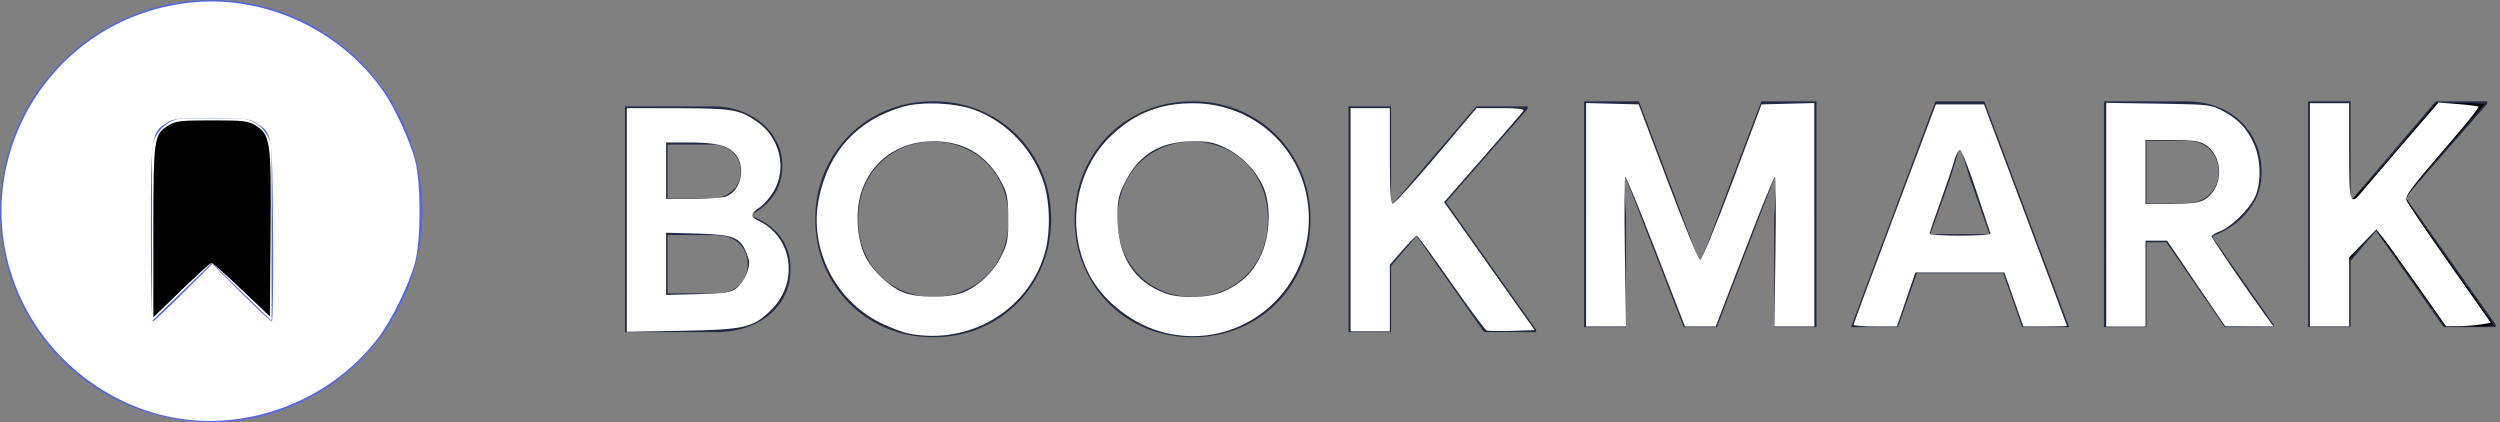 <?xml version="1.0" encoding="UTF-8" standalone="no"?>
<svg
   xmlns:dc="http://purl.org/dc/elements/1.1/"
   xmlns:cc="http://creativecommons.org/ns#"
   xmlns:rdf="http://www.w3.org/1999/02/22-rdf-syntax-ns#"
   xmlns:svg="http://www.w3.org/2000/svg"
   xmlns="http://www.w3.org/2000/svg"
   xmlns:sodipodi="http://sodipodi.sourceforge.net/DTD/sodipodi-0.dtd"
   xmlns:inkscape="http://www.inkscape.org/namespaces/inkscape"
   inkscape:version="1.0 (4035a4fb49, 2020-05-01)"
   sodipodi:docname="logo-bookmark-white.svg"
   id="svg12"
   version="1.1"
   height="25"
   width="148">
  <rect width="100%" height="100%" fill="#808080" stroke="none"/>
  <defs
     id="defs16" />
  <sodipodi:namedview
     inkscape:current-layer="svg12"
     inkscape:window-maximized="1"
     inkscape:window-y="-8"
     inkscape:window-x="-8"
     inkscape:cy="12.5"
     inkscape:cx="74"
     inkscape:zoom="6.8851351"
     showgrid="false"
     id="namedview14"
     inkscape:window-height="801"
     inkscape:window-width="1536"
     inkscape:pageshadow="2"
     inkscape:pageopacity="0"
     guidetolerance="10"
     gridtolerance="10"
     objecttolerance="10"
     borderopacity="1"
     bordercolor="#666666"
     pagecolor="#ffffff" />
  <g
     id="g10"
     fill-rule="evenodd"
     fill="white">
    <path
       id="path2"
       fill-rule="nonzero"
       fill="#242A45"
       d="M37 6.299h5.227c.746 0 1.434.155 2.062.466.629.311 1.123.735 1.484 1.27s.542 1.12.542 1.754c0 .672-.165 1.254-.495 1.746-.33.491-.762.868-1.297 1.129v.15c.697.248 1.25.643 1.661 1.185.41.541.616 1.191.616 1.95 0 .735-.196 1.385-.588 1.951a3.817 3.817 0 0 1-1.587 1.307c-.665.305-1.403.457-2.212.457H37V6.299zm5.04 5.45c.548 0 .986-.152 1.316-.457.33-.305.495-.688.495-1.148 0-.448-.159-.824-.476-1.13-.318-.304-.738-.457-1.26-.457H39.52v3.192h2.52zm.28 5.619c.61 0 1.086-.159 1.428-.476.342-.317.513-.731.513-1.241 0-.51-.174-.927-.522-1.251-.349-.324-.847-.485-1.494-.485H39.52v3.453h2.8zm12.927 2.595c-1.307 0-2.492-.308-3.556-.924a6.711 6.711 0 0 1-2.511-2.53c-.61-1.07-.915-2.246-.915-3.528 0-1.281.305-2.457.915-3.528a6.711 6.711 0 0 1 2.51-2.529C52.756 6.308 53.94 6 55.248 6c1.306 0 2.492.308 3.556.924a6.711 6.711 0 0 1 2.51 2.53c.61 1.07.915 2.246.915 3.527 0 1.282-.305 2.458-.915 3.528a6.711 6.711 0 0 1-2.51 2.53c-1.064.616-2.25.924-3.556.924zm0-2.39a4.52 4.52 0 0 0 2.258-.578 4.177 4.177 0 0 0 1.615-1.624c.392-.697.588-1.494.588-2.39 0-.896-.196-1.692-.588-2.389a4.177 4.177 0 0 0-1.615-1.624 4.52 4.52 0 0 0-2.258-.579 4.47 4.47 0 0 0-2.25.579 4.195 4.195 0 0 0-1.605 1.624c-.392.697-.588 1.493-.588 2.39 0 .895.196 1.692.588 2.389a4.195 4.195 0 0 0 1.605 1.624 4.47 4.47 0 0 0 2.25.578zm15.353 2.39c-1.307 0-2.492-.308-3.556-.924a6.711 6.711 0 0 1-2.51-2.53c-.61-1.07-.915-2.246-.915-3.528 0-1.281.305-2.457.914-3.528a6.711 6.711 0 0 1 2.511-2.529C68.108 6.308 69.294 6 70.6 6c1.307 0 2.492.308 3.556.924a6.711 6.711 0 0 1 2.51 2.53c.61 1.07.915 2.246.915 3.527 0 1.282-.305 2.458-.914 3.528a6.711 6.711 0 0 1-2.511 2.53c-1.064.616-2.25.924-3.556.924zm0-2.39a4.52 4.52 0 0 0 2.259-.578 4.177 4.177 0 0 0 1.614-1.624c.392-.697.588-1.494.588-2.39 0-.896-.196-1.692-.588-2.389a4.177 4.177 0 0 0-1.614-1.624 4.52 4.52 0 0 0-2.259-.579 4.47 4.47 0 0 0-2.25.579 4.195 4.195 0 0 0-1.605 1.624c-.392.697-.588 1.493-.588 2.39 0 .895.196 1.692.588 2.389a4.195 4.195 0 0 0 1.606 1.624 4.47 4.47 0 0 0 2.249.578zM79.83 6.3h2.52v5.73h.15l4.89-5.73h3.043v.149L85.6 11.973l5.338 7.542v.149h-3.08l-3.994-5.693-1.512 1.773v3.92h-2.52V6.299zM93.779 6h3.248l3.546 9.39h.15L104.268 6h3.267v13.365h-2.501v-6.589l.15-2.221h-.15l-3.398 8.81h-1.96l-3.416-8.81h-.149l.15 2.221v6.59h-2.483V6zm20.8 0h2.894l5.021 13.365h-2.781l-1.12-3.192h-5.115l-1.12 3.192h-2.781L114.579 6zm3.193 7.859l-1.176-3.36-.486-1.606h-.149l-.485 1.606-1.195 3.36h3.49zM124.553 6h4.872c.871 0 1.646.18 2.324.541.678.361 1.204.862 1.577 1.503.374.64.56 1.366.56 2.175 0 .858-.27 1.62-.812 2.286a4.617 4.617 0 0 1-2.044 1.447l-.018.13 3.584 5.134v.15h-2.894l-3.453-5.022h-1.176v5.021h-2.52V6zm4.853 6.03c.573 0 1.04-.175 1.4-.523.361-.349.542-.79.542-1.326 0-.51-.172-.945-.514-1.306-.342-.361-.806-.542-1.39-.542h-2.371v3.696h2.333zm7.23-6.03h2.52v5.73h.15l4.89-5.73h3.043v.15l-4.835 5.525 5.34 7.541v.15h-3.08l-3.996-5.694-1.512 1.773v3.92h-2.52V6z" />
    <g
       id="g8">
      <circle
         id="circle4"
         r="12.5"
         cy="12.5"
         cx="12.5"
         fill="#5267DF" />
      <path
         id="path6"
         fill="#FFF"
         d="M9 9v10l3.54-3.44L16.078 19V9a2 2 0 0 0-2-2H11a2 2 0 0 0-2 2z" />
    </g>
  </g>
  <path
     id="path20"
     d="M 37.109,13.02 V 6.4 l 3.014,0.006 c 3.25,0.007 3.649,0.075 4.701,0.804 1.348,0.934 1.781,2.77 0.973,4.128 -0.214,0.359 -0.589,0.784 -0.834,0.944 -0.531,0.346 -0.563,0.554 -0.116,0.758 2.057,0.937 2.479,3.626 0.83,5.282 -1.071,1.076 -1.565,1.192 -5.336,1.261 l -3.232,0.059 z m 6.489,4.041 c 0.225,-0.167 0.503,-0.568 0.617,-0.891 0.18,-0.509 0.18,-0.66 -9.9e-5,-1.133 -0.376,-0.988 -0.767,-1.151 -2.905,-1.209 l -1.878,-0.051 v 1.842 1.842 l 1.878,-0.048 c 1.633,-0.042 1.932,-0.088 2.288,-0.351 z M 42.982,11.632 C 43.901,11.283 44.189,9.821 43.486,9.072 43.037,8.595 42.358,8.435 40.776,8.434 l -1.343,-8.1e-4 v 1.67 1.67 h 1.588 c 0.874,0 1.756,-0.064 1.961,-0.142 z"
     style="fill:#ffffff;stroke-width:0.145" />
  <path
     id="path22"
     d="m 53.812,19.749 c -0.359,-0.07 -1.112,-0.352 -1.672,-0.628 -2.721,-1.341 -4.261,-4.437 -3.663,-7.368 0.567,-2.782 2.272,-4.647 4.963,-5.429 1.151,-0.335 3.174,-0.237 4.326,0.209 1.899,0.734 3.431,2.378 4.033,4.327 0.384,1.242 0.391,3.04 0.017,4.242 -1.037,3.332 -4.479,5.331 -8.004,4.648 z m 3.089,-2.394 c 0.925,-0.315 1.898,-1.216 2.386,-2.209 0.362,-0.736 0.407,-0.986 0.402,-2.21 -0.005,-1.206 -0.054,-1.474 -0.393,-2.125 C 58.454,9.194 57.085,8.363 55.261,8.362 c -2.079,-0.002 -3.725,1.189 -4.299,3.109 -0.34,1.138 -0.22,2.761 0.277,3.734 0.455,0.89 1.493,1.844 2.329,2.141 0.814,0.289 2.499,0.293 3.332,0.009 z"
     style="fill:#ffffff;stroke-width:0.145" />
  <path
     id="path24"
     d="m 68.967,19.701 c -1.81,-0.439 -3.591,-1.79 -4.44,-3.369 -1.476,-2.744 -0.91,-6.304 1.334,-8.377 1.375,-1.271 2.826,-1.836 4.732,-1.842 3.846,-0.013 6.884,2.997 6.891,6.829 0.008,4.515 -4.153,7.818 -8.517,6.76 z m 3.517,-2.463 c 1.076,-0.501 1.709,-1.128 2.179,-2.156 0.544,-1.191 0.593,-2.99 0.11,-4.052 C 74.337,10.07 73.521,9.231 72.571,8.765 71.876,8.424 71.569,8.363 70.587,8.367 c -1.901,0.009 -3.165,0.777 -3.987,2.422 -0.385,0.771 -0.443,1.04 -0.443,2.079 0,2.292 0.98,3.835 2.861,4.506 0.924,0.33 2.609,0.264 3.467,-0.136 z"
     style="fill:#ffffff;stroke-width:0.145" />
  <path
     id="path26"
     d="M 79.955,13.008 V 6.4 h 1.162 1.162 v 2.832 c 0,2.173 0.042,2.83 0.182,2.824 0.1,-0.004 1.255,-1.279 2.567,-2.832 l 2.385,-2.824 h 1.436 c 0.926,0 1.404,0.052 1.345,0.146 -0.05,0.08 -1.129,1.333 -2.398,2.784 l -2.308,2.637 0.267,0.375 c 0.147,0.207 1.354,1.911 2.682,3.789 l 2.416,3.413 -1.335,0.042 c -0.734,0.023 -1.413,0.012 -1.507,-0.024 -0.095,-0.036 -1.043,-1.313 -2.107,-2.838 -1.064,-1.525 -1.979,-2.772 -2.032,-2.772 -0.053,0 -0.433,0.387 -0.845,0.86 l -0.748,0.86 v 1.972 1.972 h -1.162 -1.162 z"
     style="fill:#ffffff;stroke-width:0.145" />
  <path
     id="path28"
     d="M 93.898,12.713 V 6.1 l 1.555,0.041 1.555,0.041 1.74,4.611 c 0.957,2.536 1.813,4.611 1.903,4.611 0.09,0 0.944,-2.075 1.898,-4.611 l 1.735,-4.611 1.561,-0.041 1.561,-0.041 V 12.713 19.326 h -1.181 -1.181 l 0.065,-4.43 c 0.036,-2.436 0.021,-4.43 -0.033,-4.43 -0.054,0 -0.77,1.748 -1.591,3.885 -0.821,2.137 -1.589,4.13 -1.707,4.43 l -0.214,0.545 h -0.907 -0.907 l -1.717,-4.43 c -0.944,-2.436 -1.761,-4.43 -1.814,-4.43 -0.053,0 -0.065,1.993 -0.027,4.43 l 0.069,4.43 h -1.182 -1.182 z"
     style="fill:#ffffff;stroke-width:0.145" />
  <path
     id="path30"
     d="m 109.736,19.217 c 0.004,-0.06 1.1,-3.017 2.437,-6.572 l 2.431,-6.463 h 1.425 1.425 l 2.453,6.536 c 1.349,3.595 2.454,6.552 2.455,6.572 10e-4,0.02 -0.579,0.036 -1.289,0.036 h -1.291 l -0.561,-1.598 -0.561,-1.598 h -2.635 -2.635 l -0.547,1.598 -0.547,1.598 h -1.285 c -0.707,0 -1.282,-0.049 -1.278,-0.109 z m 8.103,-5.392 c -0.027,-0.07 -0.408,-1.212 -0.847,-2.538 -0.439,-1.326 -0.872,-2.412 -0.962,-2.414 -0.089,-0.002 -0.248,0.307 -0.353,0.686 -0.105,0.379 -0.473,1.47 -0.818,2.424 -0.345,0.954 -0.627,1.787 -0.627,1.852 0,0.065 0.822,0.118 1.828,0.118 1.005,0 1.806,-0.057 1.779,-0.127 z"
     style="fill:#ffffff;stroke-width:0.145" />
  <path
     id="path32"
     d="M 124.689,12.708 V 6.089 l 3.086,0.047 c 3.019,0.046 3.102,0.055 3.813,0.433 0.918,0.488 1.422,1.019 1.839,1.938 0.43,0.948 0.452,2.367 0.049,3.193 -0.355,0.728 -1.426,1.764 -2.059,1.993 -0.265,0.096 -0.482,0.232 -0.482,0.302 0,0.115 1.881,2.882 3.156,4.643 l 0.5,0.69 -1.428,-0.006 -1.428,-0.006 -1.722,-2.535 -1.722,-2.535 h -0.639 -0.639 v 2.542 2.542 h -1.162 -1.162 z m 5.804,-0.881 c 1.176,-0.695 1.176,-2.606 0,-3.301 -0.304,-0.18 -0.777,-0.238 -1.941,-0.238 h -1.539 v 1.888 1.888 h 1.539 c 1.164,0 1.637,-0.058 1.941,-0.238 z"
     style="fill:#ffffff;stroke-width:0.145" />
  <path
     id="path34"
     d="m 136.744,12.718 v -6.608 h 1.162 1.162 v 2.832 c 0,2.173 0.042,2.83 0.182,2.825 0.1,-0.004 1.258,-1.279 2.574,-2.832 l 2.392,-2.825 h 1.42 c 0.781,0 1.42,0.028 1.42,0.063 0,0.035 -1.048,1.26 -2.33,2.723 -1.339,1.528 -2.306,2.753 -2.274,2.878 0.031,0.12 1.21,1.839 2.62,3.821 1.41,1.982 2.564,3.632 2.564,3.667 0,0.035 -0.65,0.064 -1.445,0.064 h -1.445 l -1.992,-2.832 c -1.096,-1.558 -2.037,-2.832 -2.092,-2.832 -0.055,0 -0.436,0.387 -0.847,0.86 l -0.748,0.86 v 1.972 1.972 h -1.162 -1.162 z"
     style="fill:#000000;stroke-width:0.145" />
  <path
     id="path36"
     d="m 9.078,13.749 c 0,-5.581 0.031,-5.8 0.899,-6.329 0.423,-0.258 0.731,-0.293 2.57,-0.294 1.85,-4.807e-4 2.144,0.033 2.568,0.296 0.898,0.555 0.947,0.906 0.902,6.414 l -0.04,4.894 -1.67,-1.583 c -0.919,-0.871 -1.72,-1.586 -1.78,-1.59 -0.06,-0.004 -0.861,0.721 -1.779,1.61 l -1.669,1.617 z"
     style="fill:#000000;stroke-width:0.145" />
  <path
     id="path38"
     d="M 10.997,24.834 C 7.065,24.361 3.434,21.85 1.549,18.299 -2.563,10.554 2.435,1.154 11.193,0.162 15.63,-0.341 20.182,1.752 22.74,5.47 c 0.624,0.907 1.511,2.841 1.824,3.98 0.365,1.325 0.366,4.771 0.001,6.1 -0.364,1.326 -1.377,3.396 -2.183,4.459 -2.614,3.449 -7.084,5.344 -11.385,4.826 z m -0.143,-7.503 1.709,-1.704 1.709,1.704 c 0.94,0.937 1.76,1.704 1.822,1.704 0.062,0 0.094,-2.405 0.07,-5.344 C 16.117,7.768 16.134,7.875 15.133,7.265 14.728,7.018 14.394,6.982 12.508,6.981 10.594,6.981 10.292,7.014 9.873,7.274 8.951,7.843 8.932,7.975 8.932,13.793 c 0,2.884 0.048,5.243 0.107,5.243 0.059,0 0.876,-0.767 1.816,-1.704 z"
     style="fill:#ffffff;stroke-width:0.145" />
  <path
     id="path40"
     d="m 136.744,12.718 v -6.608 h 1.162 1.162 v 2.832 c 0,3.085 0.057,3.269 0.752,2.42 0.186,-0.227 1.283,-1.51 2.438,-2.851 l 2.101,-2.439 1.152,0.089 c 0.634,0.049 1.184,0.12 1.222,0.158 0.038,0.038 -0.678,0.938 -1.591,2 -2.508,2.916 -2.768,3.263 -2.671,3.558 0.047,0.144 1.189,1.83 2.537,3.747 l 2.451,3.486 -0.601,0.098 c -0.33,0.054 -0.928,0.1 -1.327,0.103 l -0.726,0.004 -1.705,-2.426 c -0.938,-1.334 -1.867,-2.622 -2.066,-2.862 l -0.361,-0.436 -0.802,0.822 -0.802,0.822 v 2.046 2.046 h -1.162 -1.162 z"
     style="fill:#ffffff;stroke-width:0.145" />
</svg>
